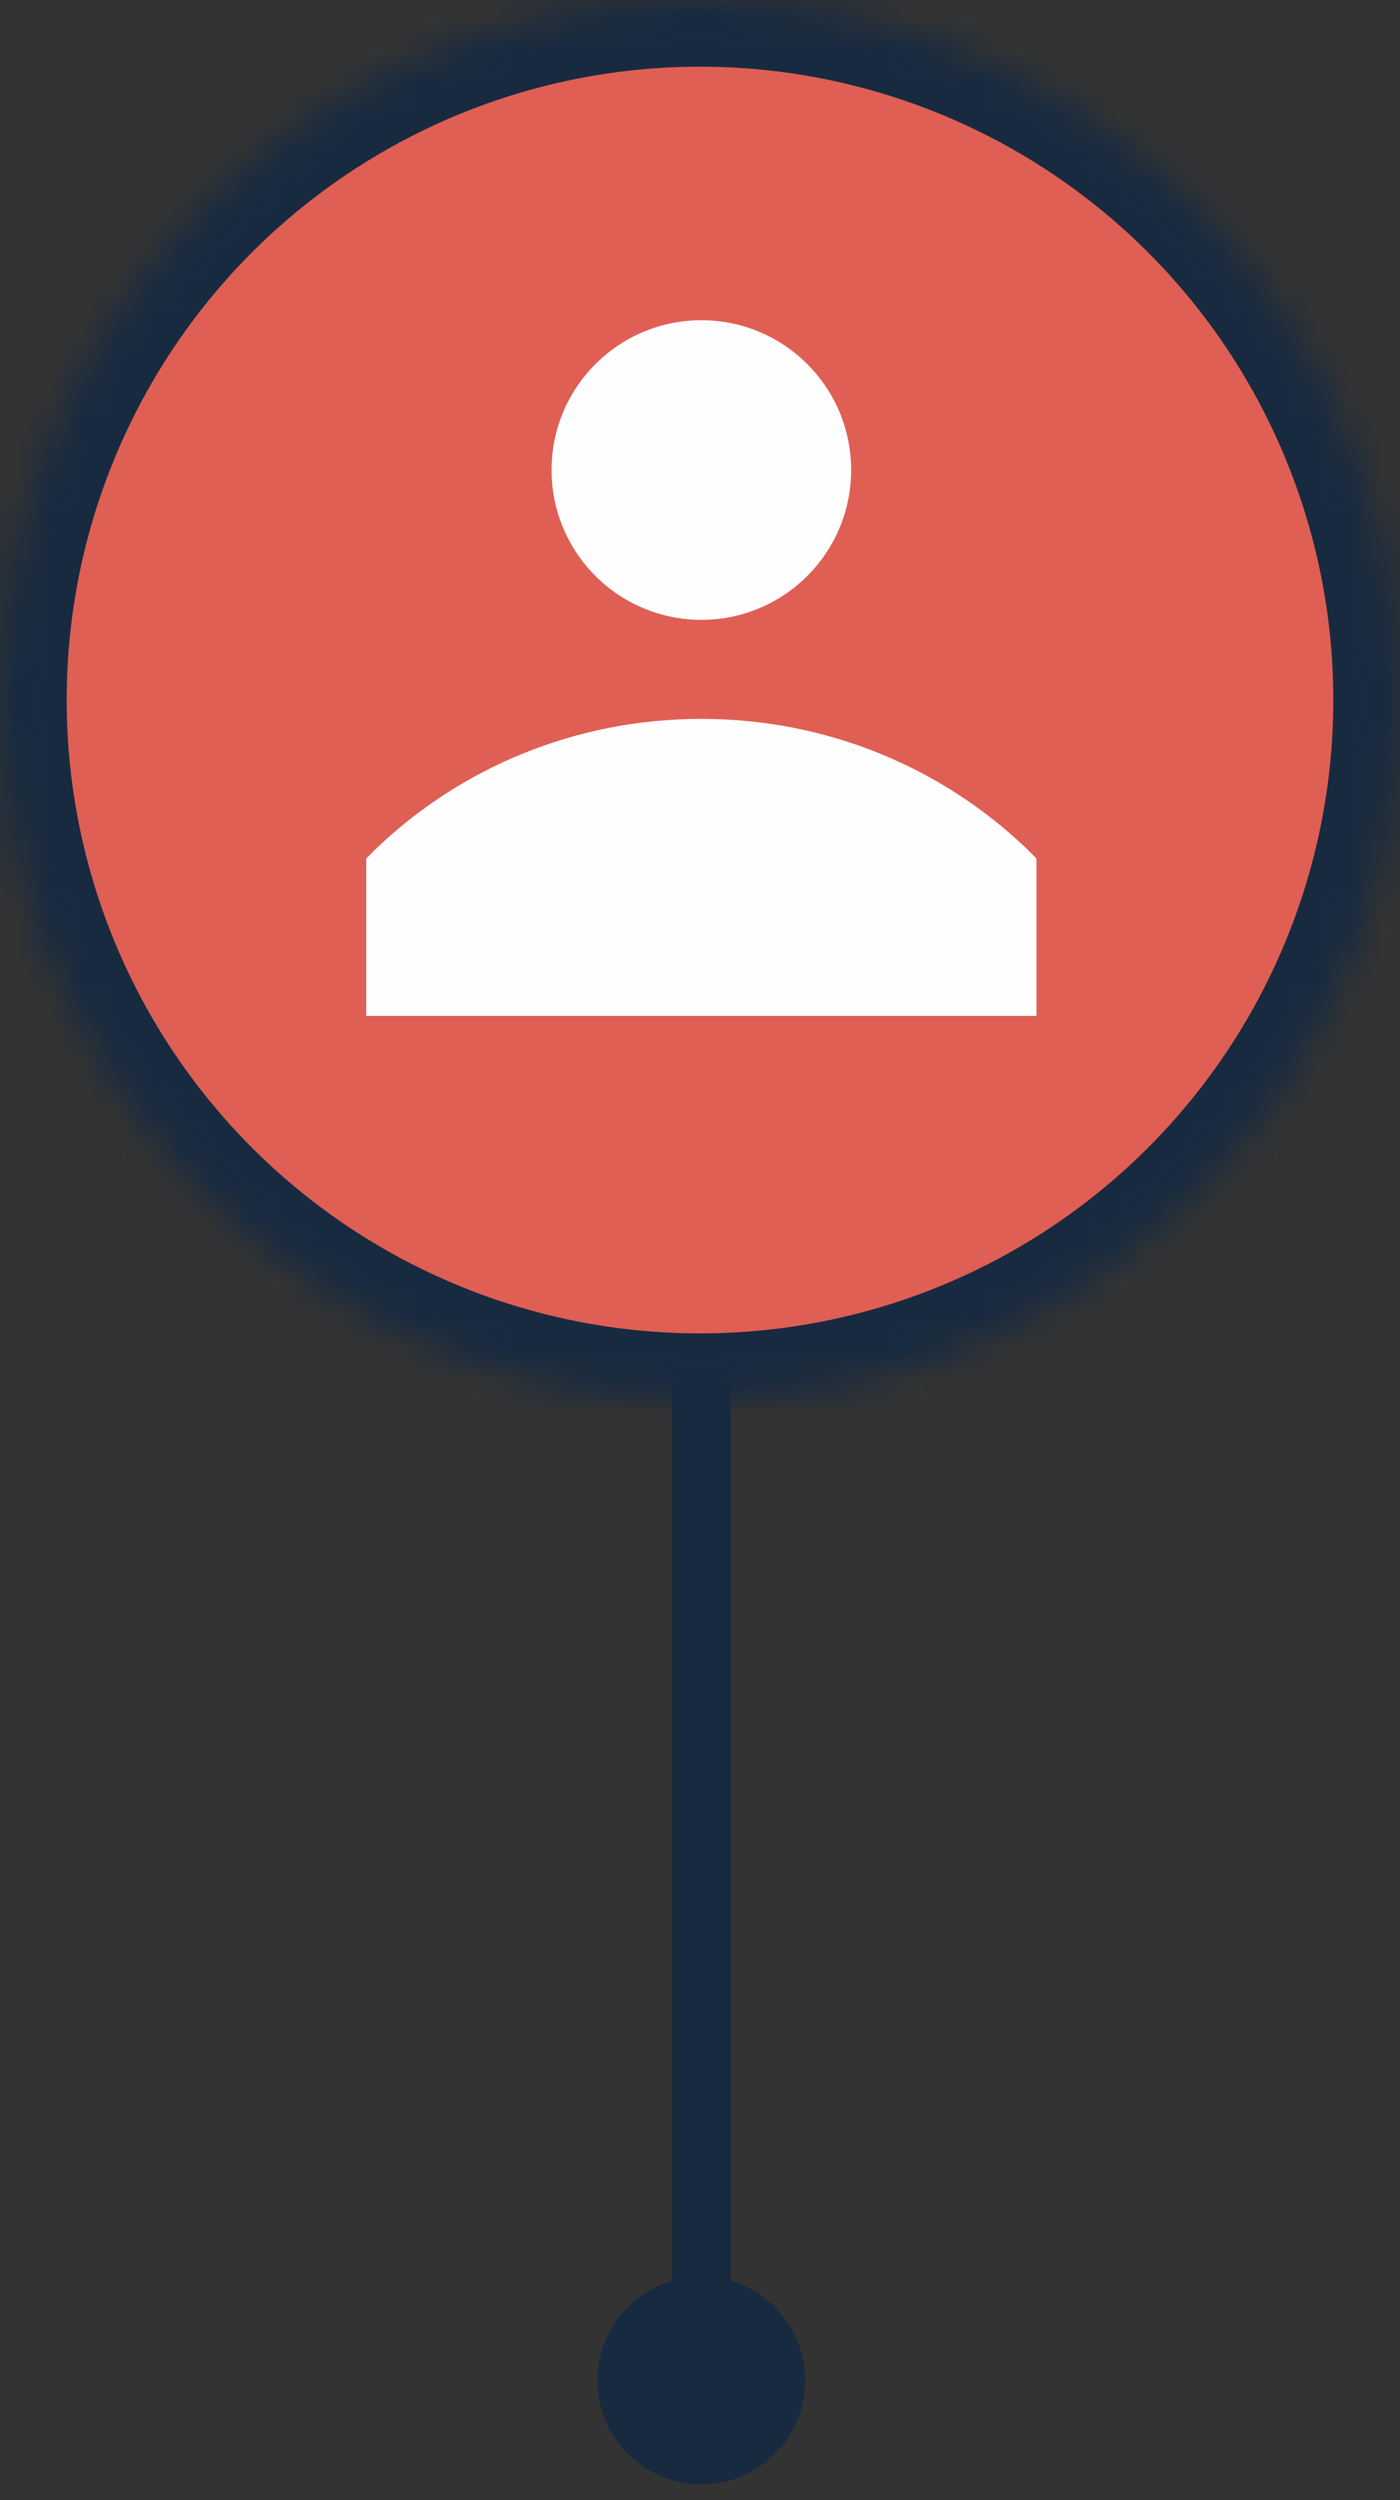 <?xml version="1.0" encoding="UTF-8" standalone="no"?>
<svg width="42px" height="75px" viewBox="0 0 42 75" version="1.1" xmlns="http://www.w3.org/2000/svg" xmlns:xlink="http://www.w3.org/1999/xlink">
    <rect x="0" y="0" width="42" height="75" fill="#333333" stroke="none"/>
    <!-- Generator: Sketch 3.8.3 (29802) - http://www.bohemiancoding.com/sketch -->
    <title>orange copy 3</title>
    <desc>Created with Sketch.</desc>
    <defs>
        <circle id="path-1" cx="21" cy="21" r="21"></circle>
        <mask id="mask-2" maskContentUnits="userSpaceOnUse" maskUnits="objectBoundingBox" x="0" y="0" width="42" height="42" fill="white">
            <use xlink:href="#path-1"></use>
        </mask>
    </defs>
    <g id="Page-1" stroke="none" stroke-width="1" fill="none" fill-rule="evenodd">
        <g id="orange-copy-3">
            <use id="Oval-1" stroke="#172A40" mask="url(#mask-2)" stroke-width="4" fill="#DF5F54" xlink:href="#path-1"></use>
            <g id="Group-2" transform="translate(17, 41)" fill="#172A3F">
                <path d="M7.156,30.41 C7.156,32.131 5.761,33.525 4.041,33.525 C2.32,33.525 0.925,32.131 0.925,30.41 C0.925,28.689 2.32,27.295 4.041,27.295 C5.761,27.295 7.156,28.689 7.156,30.41" id="Fill-10"></path>
                <polygon id="Fill-12" points="3.165 29.166 4.918 29.166 4.918 0.415 3.165 0.415"></polygon>
            </g>
            <g id="Group" transform="translate(10, 9)" fill="#FEFEFE">
                <path d="M6.547,5.1 C6.547,7.582 8.559,9.594 11.041,9.594 C13.523,9.594 15.534,7.582 15.534,5.1 C15.534,2.618 13.523,0.606 11.041,0.606 C8.559,0.606 6.547,2.618 6.547,5.1" id="Fill-6"></path>
                <path d="M1.293,16.449 C3.802,14.048 7.243,12.565 11.041,12.565 C14.839,12.565 18.279,14.048 20.788,16.449 C20.892,16.549 20.994,16.651 21.094,16.754 L21.094,21.476 L0.987,21.476 L0.987,16.754 C1.088,16.651 1.189,16.549 1.293,16.449" id="Fill-8"></path>
            </g>
        </g>
    </g>
</svg>